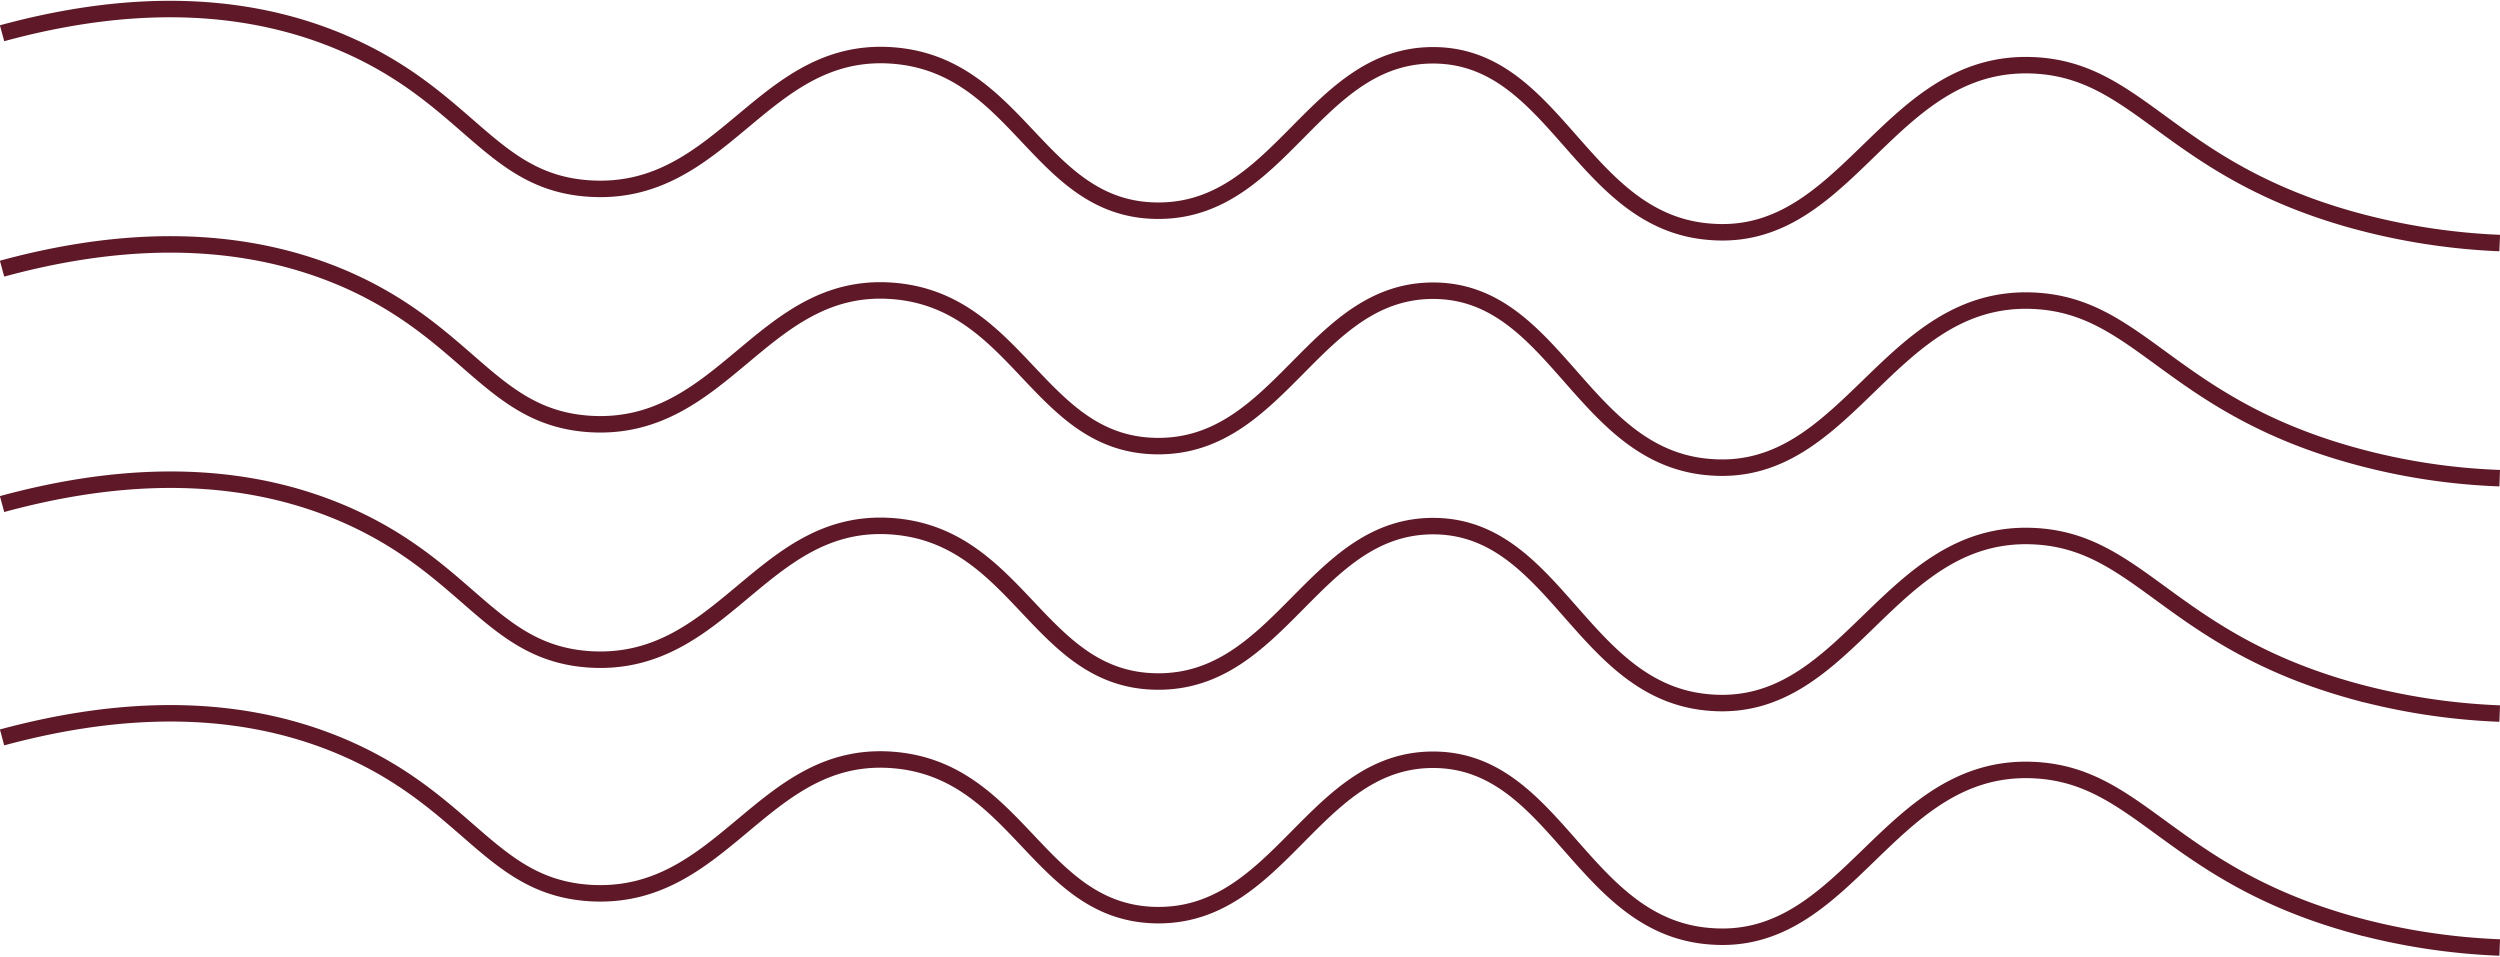 <svg id="Calque_1" data-name="Calque 1" xmlns="http://www.w3.org/2000/svg" xmlns:xlink="http://www.w3.org/1999/xlink" viewBox="0 0 84.96 32.52"><defs><style>.cls-1,.cls-3{fill:none;}.cls-2{clip-path:url(#clip-path);}.cls-3{stroke:#5f1827;stroke-miterlimit:10;stroke-width:0.56px;}</style><clipPath id="clip-path" transform="translate(-4.62 -13.87)"><rect class="cls-1" x="4.62" y="13.87" width="84.96" height="32.51"/></clipPath></defs><title>vagues</title><g class="cls-2"><path class="cls-3" d="M4.69,38.93c3.45-.93,7.69-1.38,11.7.38,4.2,1.85,4.94,4.71,8.3,4.91,4.51.26,5.81-4.8,10.18-4.53s5,5.22,9.05,5.28c4.24.06,5.35-5.35,9.48-5.28s5,5.71,9.38,6c4.68.35,6-5.87,10.94-5.65,3.65.16,4.62,3.55,10.94,5.28a22.06,22.06,0,0,0,4.91.75M4.69,31c3.45-.94,7.69-1.39,11.7.37,4.2,1.85,4.94,4.71,8.3,4.91,4.51.26,5.81-4.8,10.18-4.53s5,5.23,9.05,5.28c4.24.06,5.35-5.35,9.48-5.28s5,5.71,9.38,6c4.68.34,6-5.88,10.94-5.66,3.65.16,4.62,3.55,10.94,5.28a22.06,22.06,0,0,0,4.91.75M4.69,23c3.45-.94,7.69-1.38,11.7.37,4.2,1.85,4.94,4.71,8.3,4.91,4.51.26,5.81-4.8,10.18-4.53s5,5.23,9.05,5.28c4.24.06,5.35-5.35,9.48-5.28s5,5.71,9.38,6c4.68.34,6-5.88,10.94-5.66,3.65.16,4.62,3.55,10.94,5.28a21.48,21.48,0,0,0,4.91.75M4.69,15c3.45-.94,7.69-1.38,11.7.38,4.2,1.84,4.94,4.71,8.3,4.9,4.51.26,5.81-4.79,10.18-4.53s5,5.23,9.05,5.28c4.24.06,5.35-5.35,9.48-5.28s5,5.71,9.38,6c4.68.35,6-5.88,10.94-5.66,3.65.16,4.62,3.55,10.94,5.28a22.2,22.2,0,0,0,4.91.76" transform="translate(-4.62 -13.87)"/></g></svg>